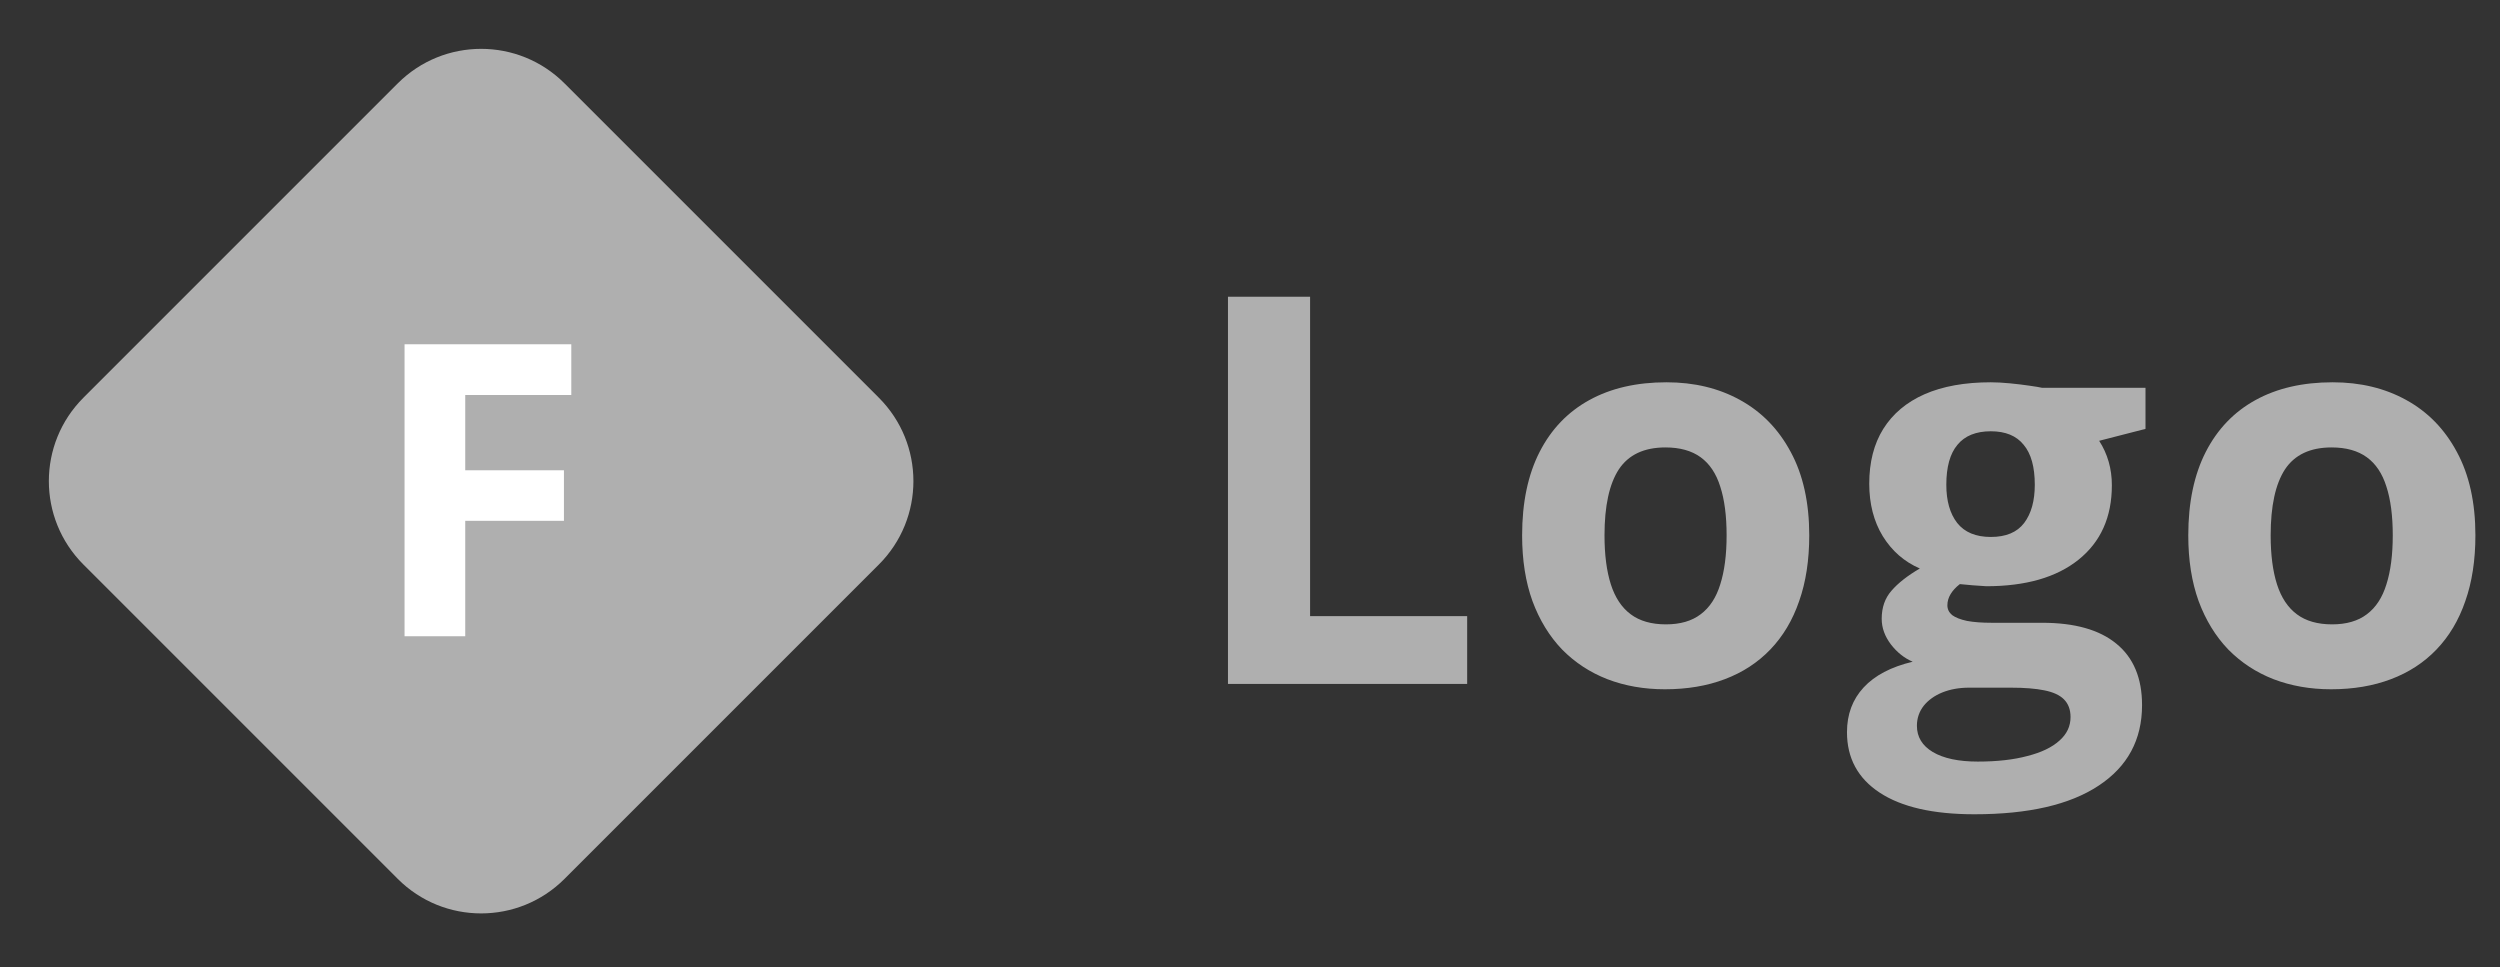 <svg width="106" height="41" viewBox="0 0 106 41" fill="none" xmlns="http://www.w3.org/2000/svg">
<rect x="0" y="0" width="106" height="41" fill="#333333" stroke="none"/>
<path d="M16.864 3.536C18.817 1.583 21.983 1.583 23.936 3.536L37.264 16.864C39.217 18.817 39.217 21.983 37.264 23.936L23.936 37.264C21.983 39.217 18.817 39.217 16.864 37.264L3.536 23.936C1.583 21.983 1.583 18.817 3.536 16.864L16.864 3.536Z" fill="#AFAFAF"/>
<path d="M19.726 26.977H17.153V14.597H24.223V16.748H19.726V19.94H23.911V22.083H19.726V26.977Z" fill="white"/>
<path d="M52.066 29V12.581H55.548V26.125H62.208V29H52.066ZM76.712 22.7C76.712 23.748 76.57 24.676 76.285 25.485C76.008 26.294 75.6 26.979 75.061 27.54C74.529 28.094 73.886 28.513 73.129 28.798C72.381 29.082 71.535 29.225 70.591 29.225C69.708 29.225 68.895 29.082 68.154 28.798C67.421 28.513 66.78 28.094 66.234 27.54C65.695 26.979 65.276 26.294 64.976 25.485C64.684 24.676 64.538 23.748 64.538 22.7C64.538 21.307 64.785 20.128 65.279 19.162C65.773 18.196 66.477 17.463 67.391 16.961C68.304 16.459 69.393 16.209 70.659 16.209C71.834 16.209 72.875 16.459 73.781 16.961C74.694 17.463 75.409 18.196 75.926 19.162C76.45 20.128 76.712 21.307 76.712 22.7ZM68.031 22.7C68.031 23.523 68.121 24.216 68.3 24.777C68.48 25.339 68.761 25.762 69.143 26.046C69.524 26.331 70.022 26.473 70.636 26.473C71.243 26.473 71.733 26.331 72.107 26.046C72.489 25.762 72.766 25.339 72.939 24.777C73.118 24.216 73.208 23.523 73.208 22.7C73.208 21.869 73.118 21.18 72.939 20.633C72.766 20.079 72.489 19.664 72.107 19.387C71.726 19.11 71.228 18.971 70.614 18.971C69.708 18.971 69.049 19.282 68.637 19.903C68.233 20.525 68.031 21.457 68.031 22.7ZM83.714 34.525C81.962 34.525 80.622 34.218 79.694 33.605C78.773 32.998 78.312 32.145 78.312 31.044C78.312 30.288 78.548 29.655 79.02 29.146C79.492 28.637 80.184 28.274 81.098 28.057C80.746 27.907 80.439 27.664 80.177 27.327C79.915 26.982 79.784 26.619 79.784 26.237C79.784 25.758 79.922 25.361 80.199 25.047C80.476 24.725 80.877 24.41 81.401 24.104C80.742 23.819 80.218 23.362 79.829 22.733C79.447 22.105 79.256 21.363 79.256 20.51C79.256 19.596 79.454 18.822 79.851 18.185C80.255 17.541 80.839 17.051 81.603 16.714C82.374 16.377 83.31 16.209 84.411 16.209C84.643 16.209 84.912 16.224 85.219 16.253C85.526 16.283 85.807 16.317 86.061 16.355C86.324 16.392 86.499 16.422 86.589 16.444H90.969V18.185L89.004 18.69C89.184 18.967 89.318 19.263 89.408 19.578C89.498 19.892 89.543 20.225 89.543 20.577C89.543 21.925 89.071 22.977 88.128 23.733C87.192 24.482 85.889 24.856 84.22 24.856C83.823 24.834 83.449 24.803 83.097 24.766C82.924 24.901 82.793 25.043 82.704 25.193C82.614 25.343 82.569 25.5 82.569 25.665C82.569 25.829 82.636 25.968 82.771 26.08C82.913 26.185 83.123 26.267 83.4 26.327C83.684 26.38 84.036 26.406 84.456 26.406H86.589C87.967 26.406 89.015 26.701 89.734 27.293C90.46 27.884 90.823 28.753 90.823 29.898C90.823 31.366 90.209 32.504 88.981 33.312C87.761 34.121 86.005 34.525 83.714 34.525ZM83.86 32.291C84.676 32.291 85.376 32.212 85.96 32.055C86.552 31.905 87.005 31.688 87.319 31.403C87.634 31.126 87.791 30.793 87.791 30.404C87.791 30.089 87.697 29.838 87.51 29.651C87.331 29.472 87.053 29.344 86.679 29.27C86.312 29.195 85.841 29.157 85.264 29.157H83.49C83.07 29.157 82.692 29.225 82.356 29.359C82.026 29.494 81.764 29.681 81.569 29.921C81.375 30.168 81.277 30.453 81.277 30.774C81.277 31.246 81.502 31.617 81.951 31.886C82.408 32.156 83.044 32.291 83.86 32.291ZM84.411 22.767C85.055 22.767 85.526 22.569 85.826 22.172C86.125 21.775 86.275 21.236 86.275 20.555C86.275 19.799 86.118 19.233 85.803 18.859C85.496 18.477 85.032 18.286 84.411 18.286C83.782 18.286 83.31 18.477 82.996 18.859C82.681 19.233 82.524 19.799 82.524 20.555C82.524 21.236 82.677 21.775 82.984 22.172C83.299 22.569 83.774 22.767 84.411 22.767ZM104.957 22.7C104.957 23.748 104.815 24.676 104.53 25.485C104.253 26.294 103.845 26.979 103.306 27.54C102.775 28.094 102.131 28.513 101.375 28.798C100.626 29.082 99.78 29.225 98.836 29.225C97.953 29.225 97.141 29.082 96.399 28.798C95.666 28.513 95.026 28.094 94.479 27.54C93.94 26.979 93.521 26.294 93.221 25.485C92.929 24.676 92.783 23.748 92.783 22.7C92.783 21.307 93.03 20.128 93.524 19.162C94.019 18.196 94.722 17.463 95.636 16.961C96.549 16.459 97.638 16.209 98.904 16.209C100.079 16.209 101.12 16.459 102.026 16.961C102.939 17.463 103.654 18.196 104.171 19.162C104.695 20.128 104.957 21.307 104.957 22.7ZM96.276 22.7C96.276 23.523 96.366 24.216 96.545 24.777C96.725 25.339 97.006 25.762 97.388 26.046C97.769 26.331 98.267 26.473 98.881 26.473C99.488 26.473 99.978 26.331 100.353 26.046C100.734 25.762 101.011 25.339 101.184 24.777C101.363 24.216 101.453 23.523 101.453 22.7C101.453 21.869 101.363 21.18 101.184 20.633C101.011 20.079 100.734 19.664 100.353 19.387C99.971 19.11 99.473 18.971 98.859 18.971C97.953 18.971 97.294 19.282 96.882 19.903C96.478 20.525 96.276 21.457 96.276 22.7Z" fill="#AFAFAF"/>
</svg>

